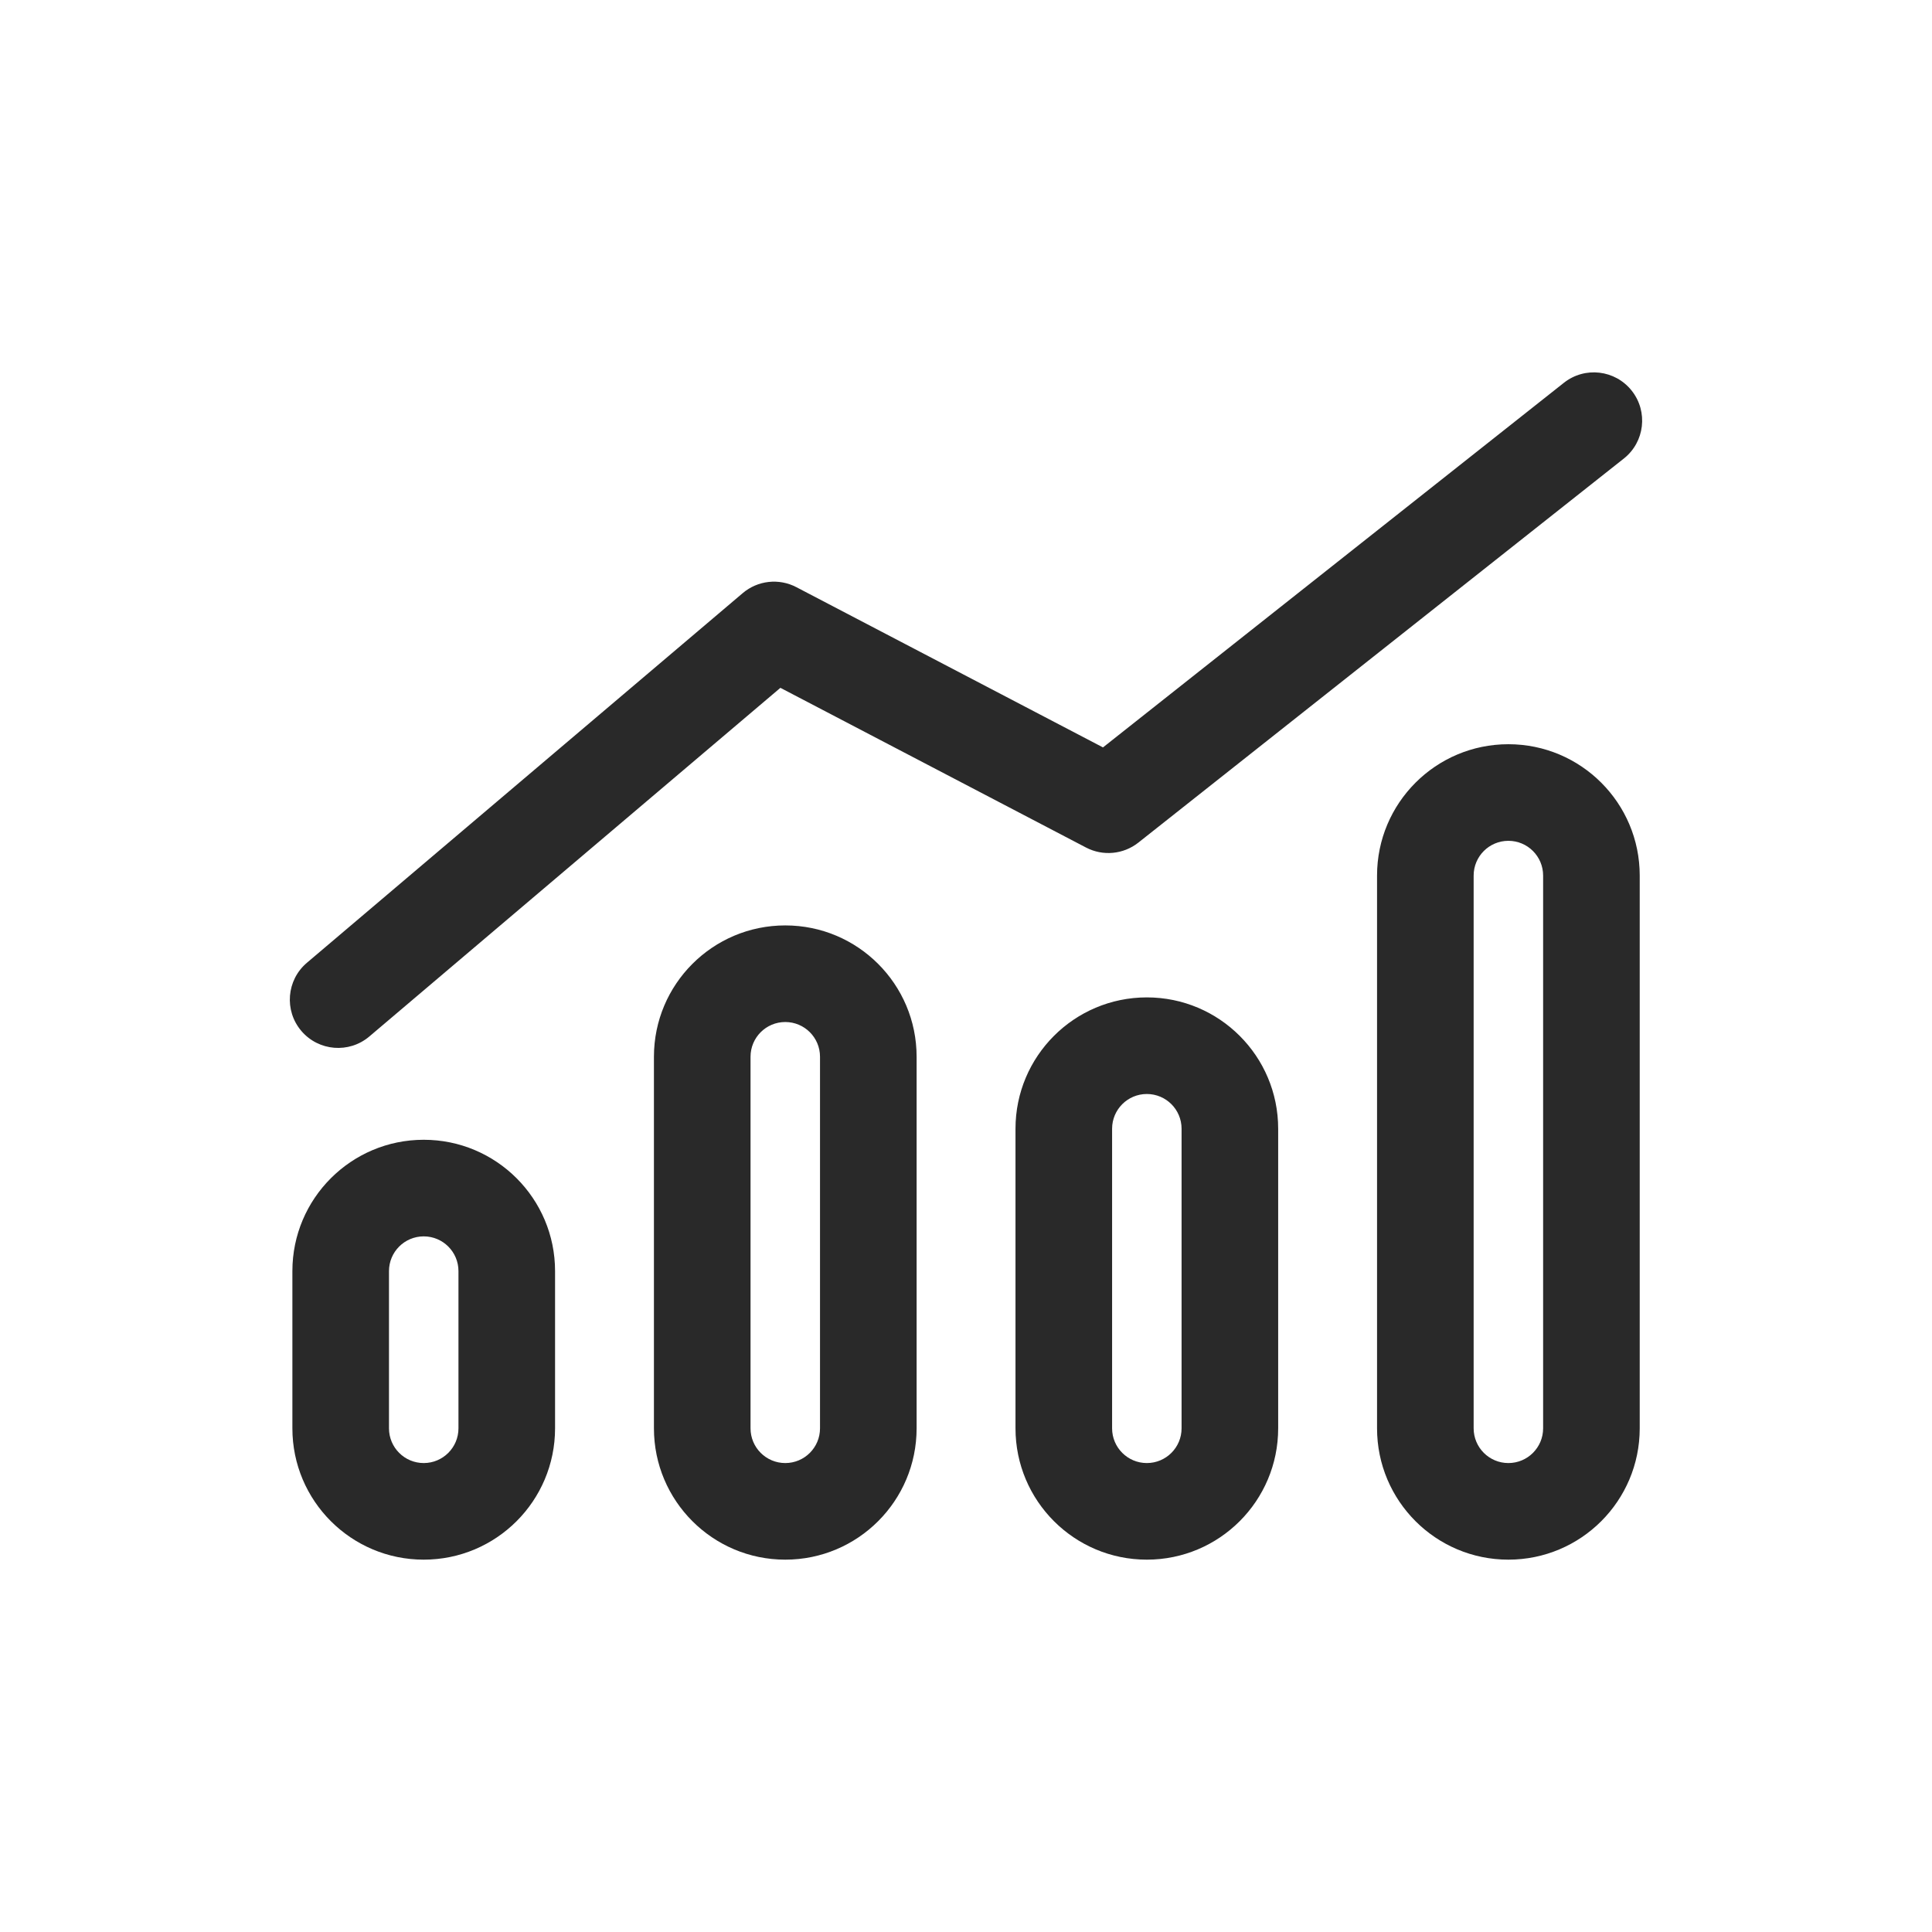 <svg xmlns="http://www.w3.org/2000/svg" width="160" height="160" viewBox="0 0 160 160"><path fill="#292929" fill-rule="evenodd" d="M135.133 32.356C136.504 34.089 136.211 36.605 134.478 37.975L94.274 69.781C93.036 70.76 91.338 70.92 89.94 70.189L64.63 56.963L30.589 85.835C28.905 87.264 26.381 87.057 24.951 85.372C23.523 83.688 23.73 81.163 25.415 79.734L61.509 49.12C62.75 48.067 64.506 47.871 65.949 48.625L91.345 61.897L129.515 31.701C131.247 30.33 133.763 30.624 135.133 32.356ZM114.041 72.51C114.041 66.503 118.911 61.633 124.918 61.633C130.925 61.633 135.795 66.503 135.795 72.51V118.287C135.795 124.294 130.925 129.164 124.918 129.164C118.911 129.164 114.041 124.294 114.041 118.287V72.51ZM124.918 69.633C123.329 69.633 122.041 70.921 122.041 72.51V118.287C122.041 119.876 123.329 121.164 124.918 121.164C126.507 121.164 127.795 119.876 127.795 118.287V72.51C127.795 70.921 126.507 69.633 124.918 69.633ZM54.156 87.516C54.156 81.509 59.026 76.639 65.033 76.639C71.04 76.639 75.91 81.509 75.91 87.516V118.287C75.91 124.294 71.04 129.164 65.033 129.164C59.026 129.164 54.156 124.294 54.156 118.287V87.516ZM65.033 84.639C63.444 84.639 62.156 85.927 62.156 87.516V118.287C62.156 119.876 63.444 121.164 65.033 121.164C66.622 121.164 67.91 119.876 67.91 118.287V87.516C67.91 85.927 66.622 84.639 65.033 84.639ZM94.976 82.6C88.969 82.6 84.099 87.47 84.099 93.477V118.287C84.099 124.294 88.969 129.164 94.976 129.164C100.983 129.164 105.853 124.294 105.853 118.287V93.477C105.853 87.469 100.983 82.6 94.976 82.6ZM92.099 93.477C92.099 91.888 93.387 90.6 94.976 90.6C96.565 90.6 97.853 91.888 97.853 93.477V118.287C97.853 119.876 96.565 121.164 94.976 121.164C93.387 121.164 92.099 119.876 92.099 118.287V93.477ZM35.091 94.391C29.084 94.391 24.214 99.261 24.214 105.268V118.287C24.214 124.294 29.084 129.164 35.091 129.164C41.098 129.164 45.968 124.294 45.968 118.287V105.268C45.968 99.261 41.098 94.391 35.091 94.391ZM32.214 105.268C32.214 103.679 33.502 102.391 35.091 102.391C36.68 102.391 37.968 103.679 37.968 105.268V118.287C37.968 119.876 36.68 121.164 35.091 121.164C33.502 121.164 32.214 119.876 32.214 118.287V105.268Z"/></svg>